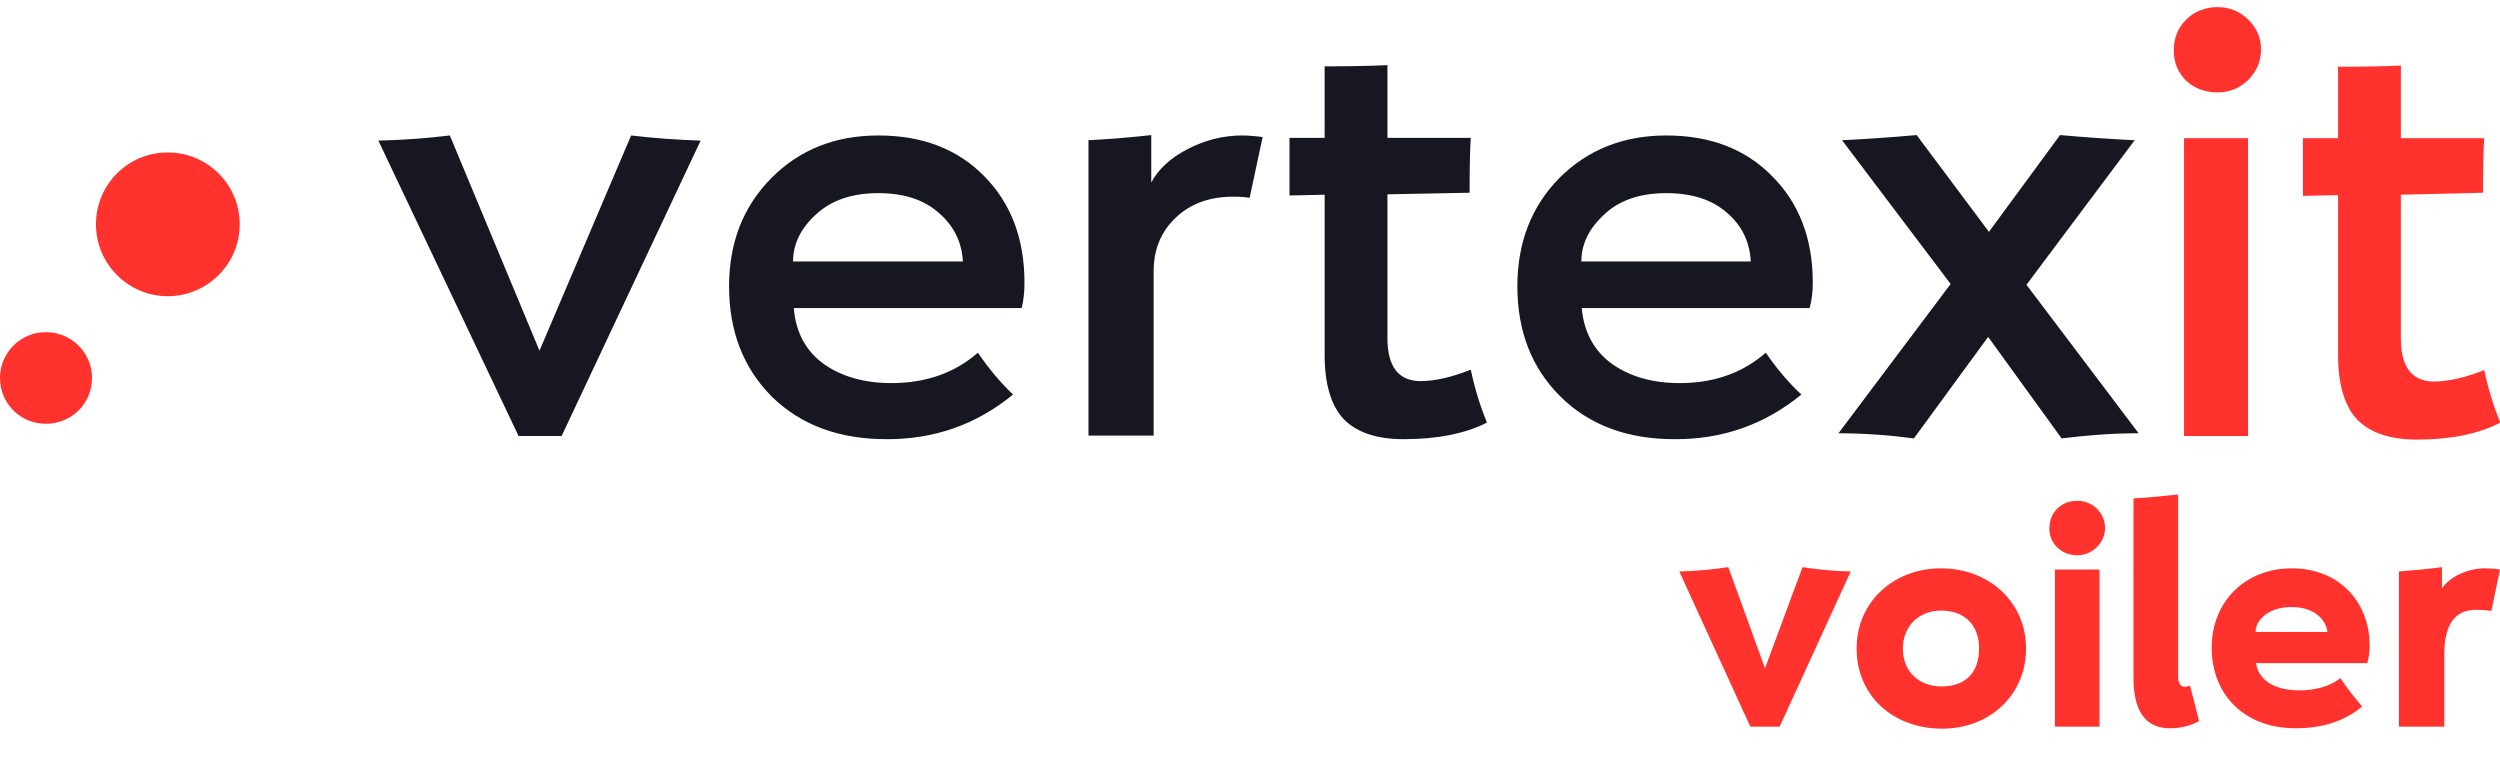 <svg version="1.2" xmlns="http://www.w3.org/2000/svg" viewBox="0 0 633 196" width="633" height="196">
	<title>logo-guidelines-svg</title>
	<style>
		.s0 { fill: #161721 } 
		.s1 { fill: #ff322e } 
	</style>
	<g id="vertex-it">
		<path id="Layer" fill-rule="evenodd" class="s0" d="m136.6 88.8l23.2-54.5q8.4 1 17.6 1.3l-35.2 74.8h-10.9l-35.5-74.8q9.1-0.2 18.1-1.3zm122.1-10.8h-57.7q0.7 9.1 7.5 14.1 6.9 4.9 17.2 4.9 13.1 0 21.9-7.7 4.1 6 8.9 10.6-13.9 11.4-32.1 11.3-17.9 0-28.9-10.7-10.9-10.9-10.9-28 0-16.6 10.7-27.4 10.7-10.8 27.1-10.8 16.7 0 26.8 10.3 10.2 10.3 10.2 27 0 3.5-0.7 6.4zm-57.9-11.8h43q-0.4-7.4-6.1-12.3-5.6-5-15.3-5-10 0-15.8 5.4-5.8 5.3-5.8 11.9zm74.8 44.1v-74.8q8-0.4 15.9-1.3v12q2.7-5.1 9.3-8.5 6.6-3.4 13.7-3.4 2.2 0 5.2 0.4l-3.3 15.4q-1.4-0.3-4.2-0.3-8.9 0-14.5 5.3-5.6 5.3-5.6 13.6v41.6zm50.9-75.4h8.9v-18.1q8.9 0 15.9-0.3v18.4h21.1q-0.3 4.5-0.3 13.9l-20.8 0.4v36.4q0 10.8 8.3 10.9 5.5 0 12.8-2.9 1.5 7.1 4.1 13.4-8.3 4.2-21.1 4.2-10.2 0-15.2-5.1-4.8-5.2-4.8-16.2v-40.6l-8.9 0.2zm131.7 43.1h-57.7q0.8 9.1 7.6 14.1 6.9 4.9 17.2 4.9 13 0 21.8-7.7 4.1 6 9 10.6-13.9 11.4-32.1 11.3-18 0-28.9-10.8-10.9-10.8-10.9-27.9 0-16.6 10.6-27.4 10.8-10.8 27.1-10.8 16.7 0 26.8 10.3 10.3 10.3 10.3 27 0 3.5-0.8 6.4zm-57.8-11.8h42.9q-0.4-7.5-6-12.3-5.6-5-15.4-5-10 0-15.7 5.4-5.8 5.3-5.8 11.9zm65.1 43.5l28.4-37.8-27.5-36.4q8.5-0.4 18.9-1.3l18.3 24.5 18-24.5q10.3 0.9 18.9 1.3l-27.4 36.6 28.4 37.6q-9.1 0-19.5 1.3l-18.6-25.7-18.8 25.7q-9.9-1.3-19.1-1.3z"/>
		<path id="Layer" class="s1" d="m561.5 1.8q4.5 0 7.8 3.2 3.2 3.2 3.2 7.5 0 4.4-3.2 7.7-3.3 3.2-7.8 3.2-4.7 0-7.9-2.9-3.2-3.1-3.2-7.7 0-4.8 3.2-7.9 3.2-3.1 7.9-3.1zm-8.5 33.2h16.2v75.4h-16.2zm30.1 0h8.9v-18.1q8.9 0 15.9-0.3v18.4h21.1q-0.3 4.5-0.3 13.8l-20.8 0.5v36.4q0 10.8 8.3 10.9 5.5 0 12.8-2.9 1.5 7.1 4.1 13.3-8.3 4.3-21.1 4.3-10.2 0-15.2-5.1-4.8-5.2-4.8-16.3v-40.5l-8.9 0.2z"/>
		<path id="Layer" class="s1" d="m11.6 107.3c-6.4 0-11.6-5.1-11.6-11.6 0-6.4 5.2-11.6 11.6-11.6 6.5 0 11.7 5.2 11.7 11.6 0 6.5-5.2 11.6-11.7 11.6z"/>
		<path id="Layer" class="s1" d="m42.5 75c-10.1 0-18.2-8.2-18.2-18.2 0-10.1 8.1-18.2 18.2-18.2 10 0 18.2 8.1 18.2 18.2 0 10-8.2 18.2-18.2 18.2z"/>
	</g>
	<path id="voiler" class="s1" aria-label="voiler"  d="m425.2 144.7l18 39.3h7.4l18-39.3c-4.3-0.1-8.4-0.5-12.2-1.1l-9.5 25.6-9.3-25.6c-4 0.6-8.2 1-12.4 1.1zm44.9 19.5c0 12.3 9.6 20.3 21.6 20.3 12.3 0 21.3-8.7 21.3-20.3 0-11.6-9.2-20.3-21.6-20.3-11.7 0-21.3 8.3-21.3 20.3zm31 0c0 6.3-3.6 9.6-9.5 9.6-5.8 0-9.8-3.8-9.8-9.6 0-5.6 4-9.6 9.7-9.6 5.9 0 9.6 3.6 9.6 9.6zm24.9-37.4c-4 0-7.1 2.8-7.1 7 0 4 3.2 6.8 7.1 6.8 3.8 0 7-3.2 7-6.9 0-3.8-3.1-6.9-7-6.9zm5.6 17.4h-11.3v39.8h11.3zm8.6-18v45.5c0 8.4 3.1 12.7 9.2 12.7 2.8 0 5.1-0.6 7.4-1.8-0.7-3-1.5-5.9-2.3-9-0.3 0.1-0.7 0.3-1.2 0.3-1.2 0-1.8-0.8-1.8-2.7v-46c-3.7 0.4-7.5 0.8-11.3 1zm31 41.7h28.2c0.4-1.5 0.6-2.8 0.6-4.3 0-11.7-8.2-19.7-19.7-19.7-11.9 0-20.3 8.5-20.3 20.1 0 11.9 8.3 20.4 21.2 20.4 6.6 0 12.1-1.6 16.9-5.5-1.7-2-3.7-4.4-5.5-7.2-2.4 1.9-6 3.1-10.4 3.1-5.5 0-10.2-2-11-6.9zm18.1-7.9h-18.2c-0.1-2.3 2.6-6.3 9.1-6.3 6 0 8.8 3.4 9.1 6.3zm18.1-15.3v39.3h11.5v-18.3c0-7.4 2.5-11.3 8.1-11.3 1 0 2.8 0.1 3.8 0.3l2.2-10.5c-1.2-0.2-2.8-0.3-3.8-0.3-4.5 0-9 2.2-10.9 5.1v-5.4c-3.7 0.5-7.3 0.8-10.9 1.1z"/>
</svg>